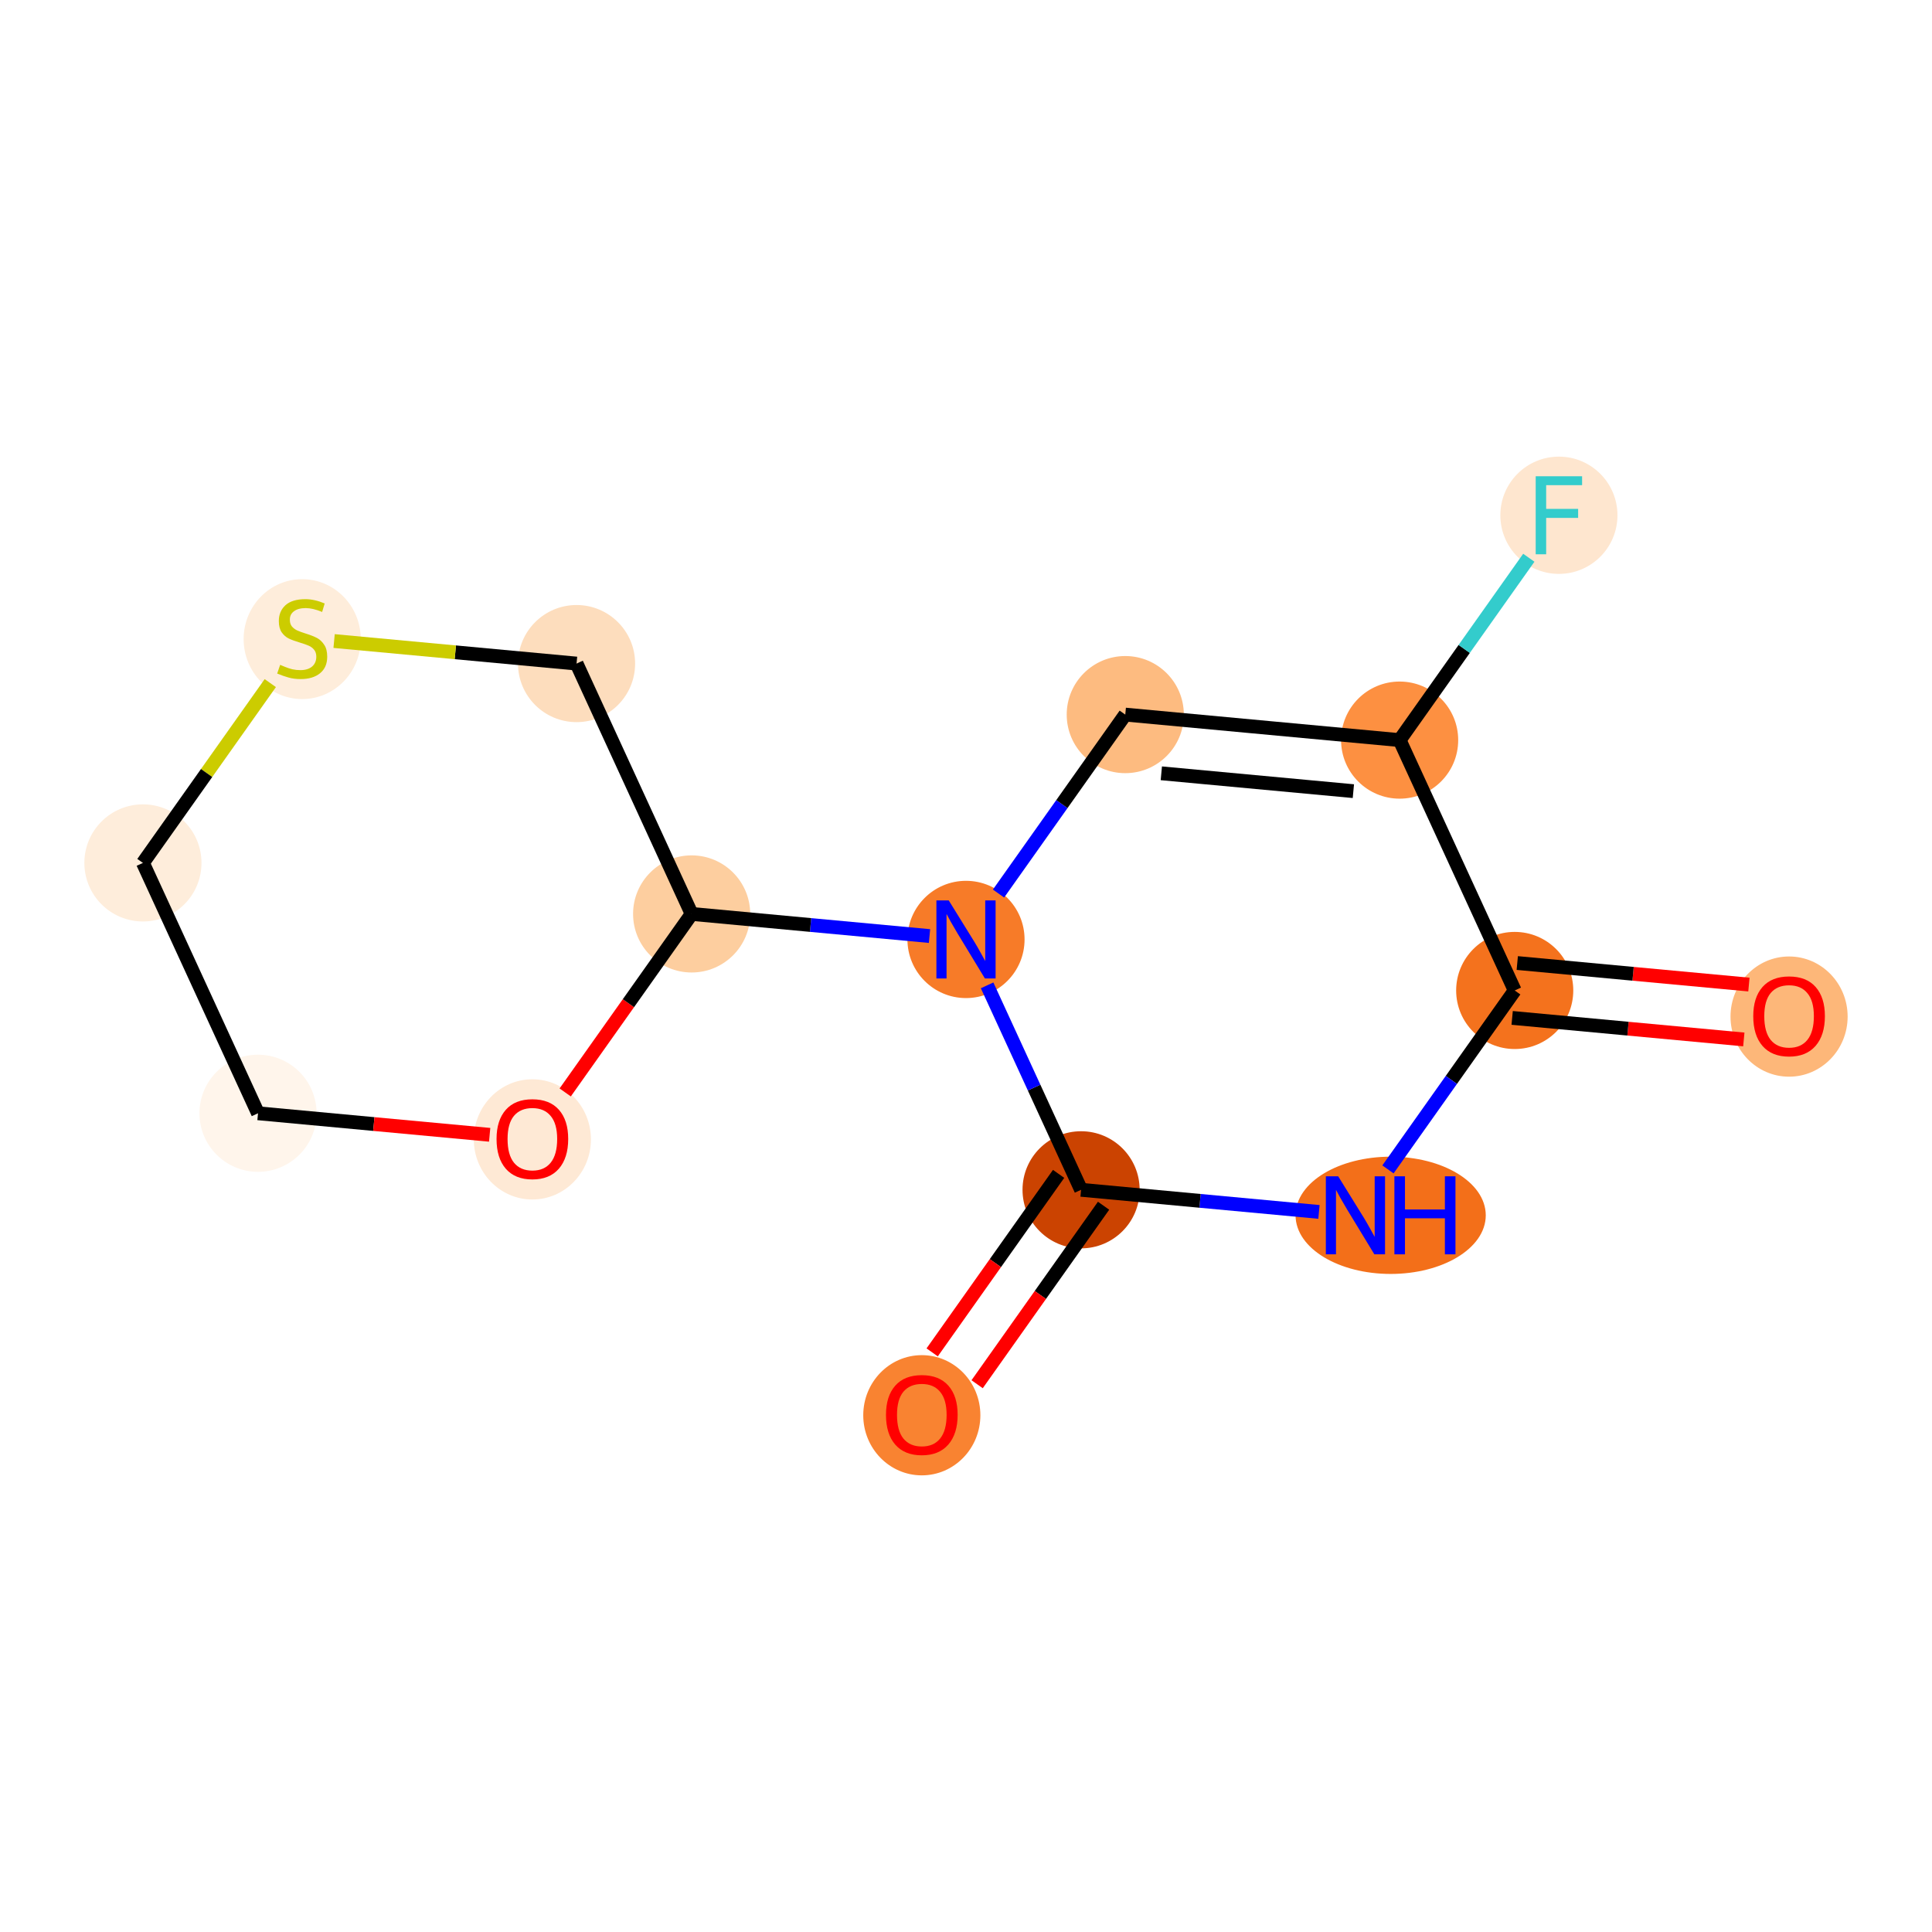 <?xml version='1.0' encoding='iso-8859-1'?>
<svg version='1.1' baseProfile='full'
              xmlns='http://www.w3.org/2000/svg'
                      xmlns:rdkit='http://www.rdkit.org/xml'
                      xmlns:xlink='http://www.w3.org/1999/xlink'
                  xml:space='preserve'
width='280px' height='280px' viewBox='0 0 280 280'>
<!-- END OF HEADER -->
<rect style='opacity:1.0;fill:#FFFFFF;stroke:none' width='280' height='280' x='0' y='0'> </rect>
<ellipse cx='259.286' cy='147.331' rx='7.987' ry='8.211'  style='fill:#FDB779;fill-rule:evenodd;stroke:#FDB779;stroke-width:1.0px;stroke-linecap:butt;stroke-linejoin:miter;stroke-opacity:1' />
<ellipse cx='219.524' cy='143.546' rx='7.987' ry='7.987'  style='fill:#F4721D;fill-rule:evenodd;stroke:#F4721D;stroke-width:1.0px;stroke-linecap:butt;stroke-linejoin:miter;stroke-opacity:1' />
<ellipse cx='201.545' cy='176.132' rx='13.283' ry='7.997'  style='fill:#F36F19;fill-rule:evenodd;stroke:#F36F19;stroke-width:1.0px;stroke-linecap:butt;stroke-linejoin:miter;stroke-opacity:1' />
<ellipse cx='156.679' cy='172.435' rx='7.987' ry='7.987'  style='fill:#CB4301;fill-rule:evenodd;stroke:#CB4301;stroke-width:1.0px;stroke-linecap:butt;stroke-linejoin:miter;stroke-opacity:1' />
<ellipse cx='133.596' cy='205.109' rx='7.987' ry='8.211'  style='fill:#F98331;fill-rule:evenodd;stroke:#F98331;stroke-width:1.0px;stroke-linecap:butt;stroke-linejoin:miter;stroke-opacity:1' />
<ellipse cx='140' cy='136.152' rx='7.987' ry='7.997'  style='fill:#F77B28;fill-rule:evenodd;stroke:#F77B28;stroke-width:1.0px;stroke-linecap:butt;stroke-linejoin:miter;stroke-opacity:1' />
<ellipse cx='100.238' cy='132.454' rx='7.987' ry='7.987'  style='fill:#FDCE9F;fill-rule:evenodd;stroke:#FDCE9F;stroke-width:1.0px;stroke-linecap:butt;stroke-linejoin:miter;stroke-opacity:1' />
<ellipse cx='83.559' cy='96.171' rx='7.987' ry='7.987'  style='fill:#FDDDBD;fill-rule:evenodd;stroke:#FDDDBD;stroke-width:1.0px;stroke-linecap:butt;stroke-linejoin:miter;stroke-opacity:1' />
<ellipse cx='43.797' cy='92.626' rx='7.987' ry='8.189'  style='fill:#FEEDDB;fill-rule:evenodd;stroke:#FEEDDB;stroke-width:1.0px;stroke-linecap:butt;stroke-linejoin:miter;stroke-opacity:1' />
<ellipse cx='20.714' cy='125.06' rx='7.987' ry='7.987'  style='fill:#FEEDDB;fill-rule:evenodd;stroke:#FEEDDB;stroke-width:1.0px;stroke-linecap:butt;stroke-linejoin:miter;stroke-opacity:1' />
<ellipse cx='37.393' cy='161.344' rx='7.987' ry='7.987'  style='fill:#FFF5EB;fill-rule:evenodd;stroke:#FFF5EB;stroke-width:1.0px;stroke-linecap:butt;stroke-linejoin:miter;stroke-opacity:1' />
<ellipse cx='77.155' cy='165.129' rx='7.987' ry='8.211'  style='fill:#FEE9D5;fill-rule:evenodd;stroke:#FEE9D5;stroke-width:1.0px;stroke-linecap:butt;stroke-linejoin:miter;stroke-opacity:1' />
<ellipse cx='163.083' cy='103.565' rx='7.987' ry='7.987'  style='fill:#FDBB80;fill-rule:evenodd;stroke:#FDBB80;stroke-width:1.0px;stroke-linecap:butt;stroke-linejoin:miter;stroke-opacity:1' />
<ellipse cx='202.845' cy='107.262' rx='7.987' ry='7.987'  style='fill:#FD9041;fill-rule:evenodd;stroke:#FD9041;stroke-width:1.0px;stroke-linecap:butt;stroke-linejoin:miter;stroke-opacity:1' />
<ellipse cx='225.928' cy='74.676' rx='7.987' ry='7.997'  style='fill:#FEE6CF;fill-rule:evenodd;stroke:#FEE6CF;stroke-width:1.0px;stroke-linecap:butt;stroke-linejoin:miter;stroke-opacity:1' />
<path class='bond-0 atom-0 atom-1' d='M 253.466,142.691 L 236.68,141.131' style='fill:none;fill-rule:evenodd;stroke:#FF0000;stroke-width:2.0px;stroke-linecap:butt;stroke-linejoin:miter;stroke-opacity:1' />
<path class='bond-0 atom-0 atom-1' d='M 236.68,141.131 L 219.894,139.57' style='fill:none;fill-rule:evenodd;stroke:#000000;stroke-width:2.0px;stroke-linecap:butt;stroke-linejoin:miter;stroke-opacity:1' />
<path class='bond-0 atom-0 atom-1' d='M 252.727,150.644 L 235.94,149.083' style='fill:none;fill-rule:evenodd;stroke:#FF0000;stroke-width:2.0px;stroke-linecap:butt;stroke-linejoin:miter;stroke-opacity:1' />
<path class='bond-0 atom-0 atom-1' d='M 235.94,149.083 L 219.154,147.522' style='fill:none;fill-rule:evenodd;stroke:#000000;stroke-width:2.0px;stroke-linecap:butt;stroke-linejoin:miter;stroke-opacity:1' />
<path class='bond-1 atom-1 atom-2' d='M 219.524,143.546 L 210.339,156.513' style='fill:none;fill-rule:evenodd;stroke:#000000;stroke-width:2.0px;stroke-linecap:butt;stroke-linejoin:miter;stroke-opacity:1' />
<path class='bond-1 atom-1 atom-2' d='M 210.339,156.513 L 201.154,169.479' style='fill:none;fill-rule:evenodd;stroke:#0000FF;stroke-width:2.0px;stroke-linecap:butt;stroke-linejoin:miter;stroke-opacity:1' />
<path class='bond-14 atom-13 atom-1' d='M 202.845,107.262 L 219.524,143.546' style='fill:none;fill-rule:evenodd;stroke:#000000;stroke-width:2.0px;stroke-linecap:butt;stroke-linejoin:miter;stroke-opacity:1' />
<path class='bond-2 atom-2 atom-3' d='M 191.154,175.641 L 173.917,174.038' style='fill:none;fill-rule:evenodd;stroke:#0000FF;stroke-width:2.0px;stroke-linecap:butt;stroke-linejoin:miter;stroke-opacity:1' />
<path class='bond-2 atom-2 atom-3' d='M 173.917,174.038 L 156.679,172.435' style='fill:none;fill-rule:evenodd;stroke:#000000;stroke-width:2.0px;stroke-linecap:butt;stroke-linejoin:miter;stroke-opacity:1' />
<path class='bond-3 atom-3 atom-4' d='M 153.421,170.127 L 144.258,183.062' style='fill:none;fill-rule:evenodd;stroke:#000000;stroke-width:2.0px;stroke-linecap:butt;stroke-linejoin:miter;stroke-opacity:1' />
<path class='bond-3 atom-3 atom-4' d='M 144.258,183.062 L 135.096,195.996' style='fill:none;fill-rule:evenodd;stroke:#FF0000;stroke-width:2.0px;stroke-linecap:butt;stroke-linejoin:miter;stroke-opacity:1' />
<path class='bond-3 atom-3 atom-4' d='M 159.938,174.743 L 150.775,187.678' style='fill:none;fill-rule:evenodd;stroke:#000000;stroke-width:2.0px;stroke-linecap:butt;stroke-linejoin:miter;stroke-opacity:1' />
<path class='bond-3 atom-3 atom-4' d='M 150.775,187.678 L 141.613,200.613' style='fill:none;fill-rule:evenodd;stroke:#FF0000;stroke-width:2.0px;stroke-linecap:butt;stroke-linejoin:miter;stroke-opacity:1' />
<path class='bond-4 atom-3 atom-5' d='M 156.679,172.435 L 149.869,157.62' style='fill:none;fill-rule:evenodd;stroke:#000000;stroke-width:2.0px;stroke-linecap:butt;stroke-linejoin:miter;stroke-opacity:1' />
<path class='bond-4 atom-3 atom-5' d='M 149.869,157.62 L 143.058,142.805' style='fill:none;fill-rule:evenodd;stroke:#0000FF;stroke-width:2.0px;stroke-linecap:butt;stroke-linejoin:miter;stroke-opacity:1' />
<path class='bond-5 atom-5 atom-6' d='M 134.713,135.66 L 117.475,134.057' style='fill:none;fill-rule:evenodd;stroke:#0000FF;stroke-width:2.0px;stroke-linecap:butt;stroke-linejoin:miter;stroke-opacity:1' />
<path class='bond-5 atom-5 atom-6' d='M 117.475,134.057 L 100.238,132.454' style='fill:none;fill-rule:evenodd;stroke:#000000;stroke-width:2.0px;stroke-linecap:butt;stroke-linejoin:miter;stroke-opacity:1' />
<path class='bond-11 atom-5 atom-12' d='M 144.713,129.499 L 153.898,116.532' style='fill:none;fill-rule:evenodd;stroke:#0000FF;stroke-width:2.0px;stroke-linecap:butt;stroke-linejoin:miter;stroke-opacity:1' />
<path class='bond-11 atom-5 atom-12' d='M 153.898,116.532 L 163.083,103.565' style='fill:none;fill-rule:evenodd;stroke:#000000;stroke-width:2.0px;stroke-linecap:butt;stroke-linejoin:miter;stroke-opacity:1' />
<path class='bond-6 atom-6 atom-7' d='M 100.238,132.454 L 83.559,96.171' style='fill:none;fill-rule:evenodd;stroke:#000000;stroke-width:2.0px;stroke-linecap:butt;stroke-linejoin:miter;stroke-opacity:1' />
<path class='bond-15 atom-11 atom-6' d='M 81.913,158.324 L 91.076,145.389' style='fill:none;fill-rule:evenodd;stroke:#FF0000;stroke-width:2.0px;stroke-linecap:butt;stroke-linejoin:miter;stroke-opacity:1' />
<path class='bond-15 atom-11 atom-6' d='M 91.076,145.389 L 100.238,132.454' style='fill:none;fill-rule:evenodd;stroke:#000000;stroke-width:2.0px;stroke-linecap:butt;stroke-linejoin:miter;stroke-opacity:1' />
<path class='bond-7 atom-7 atom-8' d='M 83.559,96.171 L 65.99,94.537' style='fill:none;fill-rule:evenodd;stroke:#000000;stroke-width:2.0px;stroke-linecap:butt;stroke-linejoin:miter;stroke-opacity:1' />
<path class='bond-7 atom-7 atom-8' d='M 65.99,94.537 L 48.421,92.904' style='fill:none;fill-rule:evenodd;stroke:#CCCC00;stroke-width:2.0px;stroke-linecap:butt;stroke-linejoin:miter;stroke-opacity:1' />
<path class='bond-8 atom-8 atom-9' d='M 39.172,99.002 L 29.943,112.031' style='fill:none;fill-rule:evenodd;stroke:#CCCC00;stroke-width:2.0px;stroke-linecap:butt;stroke-linejoin:miter;stroke-opacity:1' />
<path class='bond-8 atom-8 atom-9' d='M 29.943,112.031 L 20.714,125.06' style='fill:none;fill-rule:evenodd;stroke:#000000;stroke-width:2.0px;stroke-linecap:butt;stroke-linejoin:miter;stroke-opacity:1' />
<path class='bond-9 atom-9 atom-10' d='M 20.714,125.06 L 37.393,161.344' style='fill:none;fill-rule:evenodd;stroke:#000000;stroke-width:2.0px;stroke-linecap:butt;stroke-linejoin:miter;stroke-opacity:1' />
<path class='bond-10 atom-10 atom-11' d='M 37.393,161.344 L 54.179,162.904' style='fill:none;fill-rule:evenodd;stroke:#000000;stroke-width:2.0px;stroke-linecap:butt;stroke-linejoin:miter;stroke-opacity:1' />
<path class='bond-10 atom-10 atom-11' d='M 54.179,162.904 L 70.966,164.465' style='fill:none;fill-rule:evenodd;stroke:#FF0000;stroke-width:2.0px;stroke-linecap:butt;stroke-linejoin:miter;stroke-opacity:1' />
<path class='bond-12 atom-12 atom-13' d='M 163.083,103.565 L 202.845,107.262' style='fill:none;fill-rule:evenodd;stroke:#000000;stroke-width:2.0px;stroke-linecap:butt;stroke-linejoin:miter;stroke-opacity:1' />
<path class='bond-12 atom-12 atom-13' d='M 168.308,112.072 L 196.141,114.66' style='fill:none;fill-rule:evenodd;stroke:#000000;stroke-width:2.0px;stroke-linecap:butt;stroke-linejoin:miter;stroke-opacity:1' />
<path class='bond-13 atom-13 atom-14' d='M 202.845,107.262 L 212.206,94.047' style='fill:none;fill-rule:evenodd;stroke:#000000;stroke-width:2.0px;stroke-linecap:butt;stroke-linejoin:miter;stroke-opacity:1' />
<path class='bond-13 atom-13 atom-14' d='M 212.206,94.047 L 221.567,80.832' style='fill:none;fill-rule:evenodd;stroke:#33CCCC;stroke-width:2.0px;stroke-linecap:butt;stroke-linejoin:miter;stroke-opacity:1' />
<path  class='atom-0' d='M 254.095 147.275
Q 254.095 144.56, 255.436 143.042
Q 256.778 141.525, 259.286 141.525
Q 261.794 141.525, 263.136 143.042
Q 264.477 144.56, 264.477 147.275
Q 264.477 150.022, 263.12 151.588
Q 261.762 153.137, 259.286 153.137
Q 256.794 153.137, 255.436 151.588
Q 254.095 150.038, 254.095 147.275
M 259.286 151.859
Q 261.011 151.859, 261.938 150.709
Q 262.88 149.543, 262.88 147.275
Q 262.88 145.055, 261.938 143.937
Q 261.011 142.803, 259.286 142.803
Q 257.561 142.803, 256.618 143.921
Q 255.692 145.039, 255.692 147.275
Q 255.692 149.559, 256.618 150.709
Q 257.561 151.859, 259.286 151.859
' fill='#FF0000'/>
<path  class='atom-2' d='M 193.941 170.478
L 197.647 176.468
Q 198.015 177.059, 198.606 178.129
Q 199.197 179.199, 199.229 179.263
L 199.229 170.478
L 200.73 170.478
L 200.73 181.787
L 199.181 181.787
L 195.203 175.238
Q 194.74 174.471, 194.245 173.592
Q 193.766 172.714, 193.622 172.442
L 193.622 181.787
L 192.152 181.787
L 192.152 170.478
L 193.941 170.478
' fill='#0000FF'/>
<path  class='atom-2' d='M 202.088 170.478
L 203.621 170.478
L 203.621 175.286
L 209.404 175.286
L 209.404 170.478
L 210.937 170.478
L 210.937 181.787
L 209.404 181.787
L 209.404 176.564
L 203.621 176.564
L 203.621 181.787
L 202.088 181.787
L 202.088 170.478
' fill='#0000FF'/>
<path  class='atom-4' d='M 128.405 205.053
Q 128.405 202.338, 129.747 200.82
Q 131.088 199.303, 133.596 199.303
Q 136.104 199.303, 137.446 200.82
Q 138.788 202.338, 138.788 205.053
Q 138.788 207.801, 137.43 209.366
Q 136.072 210.916, 133.596 210.916
Q 131.104 210.916, 129.747 209.366
Q 128.405 207.817, 128.405 205.053
M 133.596 209.638
Q 135.321 209.638, 136.248 208.488
Q 137.19 207.322, 137.19 205.053
Q 137.19 202.833, 136.248 201.715
Q 135.321 200.581, 133.596 200.581
Q 131.871 200.581, 130.929 201.699
Q 130.002 202.817, 130.002 205.053
Q 130.002 207.338, 130.929 208.488
Q 131.871 209.638, 133.596 209.638
' fill='#FF0000'/>
<path  class='atom-5' d='M 137.5 130.497
L 141.206 136.487
Q 141.573 137.078, 142.164 138.148
Q 142.755 139.218, 142.787 139.282
L 142.787 130.497
L 144.289 130.497
L 144.289 141.806
L 142.739 141.806
L 138.762 135.257
Q 138.299 134.49, 137.804 133.612
Q 137.324 132.733, 137.181 132.462
L 137.181 141.806
L 135.711 141.806
L 135.711 130.497
L 137.5 130.497
' fill='#0000FF'/>
<path  class='atom-8' d='M 40.602 96.355
Q 40.73 96.403, 41.257 96.627
Q 41.784 96.85, 42.359 96.994
Q 42.95 97.122, 43.525 97.122
Q 44.596 97.122, 45.218 96.611
Q 45.841 96.084, 45.841 95.173
Q 45.841 94.55, 45.522 94.167
Q 45.218 93.784, 44.739 93.576
Q 44.26 93.368, 43.461 93.129
Q 42.455 92.825, 41.848 92.538
Q 41.257 92.25, 40.826 91.643
Q 40.41 91.036, 40.41 90.014
Q 40.41 88.592, 41.369 87.714
Q 42.343 86.835, 44.26 86.835
Q 45.57 86.835, 47.055 87.458
L 46.688 88.688
Q 45.33 88.129, 44.308 88.129
Q 43.206 88.129, 42.599 88.592
Q 41.992 89.04, 42.008 89.822
Q 42.008 90.429, 42.311 90.797
Q 42.631 91.164, 43.078 91.372
Q 43.541 91.579, 44.308 91.819
Q 45.33 92.138, 45.937 92.458
Q 46.544 92.777, 46.975 93.432
Q 47.423 94.071, 47.423 95.173
Q 47.423 96.739, 46.368 97.585
Q 45.33 98.416, 43.589 98.416
Q 42.583 98.416, 41.816 98.192
Q 41.065 97.985, 40.171 97.617
L 40.602 96.355
' fill='#CCCC00'/>
<path  class='atom-11' d='M 71.964 165.073
Q 71.964 162.357, 73.306 160.84
Q 74.647 159.322, 77.155 159.322
Q 79.663 159.322, 81.005 160.84
Q 82.347 162.357, 82.347 165.073
Q 82.347 167.82, 80.989 169.386
Q 79.631 170.935, 77.155 170.935
Q 74.663 170.935, 73.306 169.386
Q 71.964 167.836, 71.964 165.073
M 77.155 169.657
Q 78.88 169.657, 79.807 168.507
Q 80.749 167.341, 80.749 165.073
Q 80.749 162.852, 79.807 161.734
Q 78.88 160.6, 77.155 160.6
Q 75.43 160.6, 74.488 161.718
Q 73.561 162.836, 73.561 165.073
Q 73.561 167.357, 74.488 168.507
Q 75.43 169.657, 77.155 169.657
' fill='#FF0000'/>
<path  class='atom-14' d='M 222.565 69.022
L 229.29 69.022
L 229.29 70.315
L 224.083 70.315
L 224.083 73.75
L 228.715 73.75
L 228.715 75.059
L 224.083 75.059
L 224.083 80.331
L 222.565 80.331
L 222.565 69.022
' fill='#33CCCC'/>
</svg>
